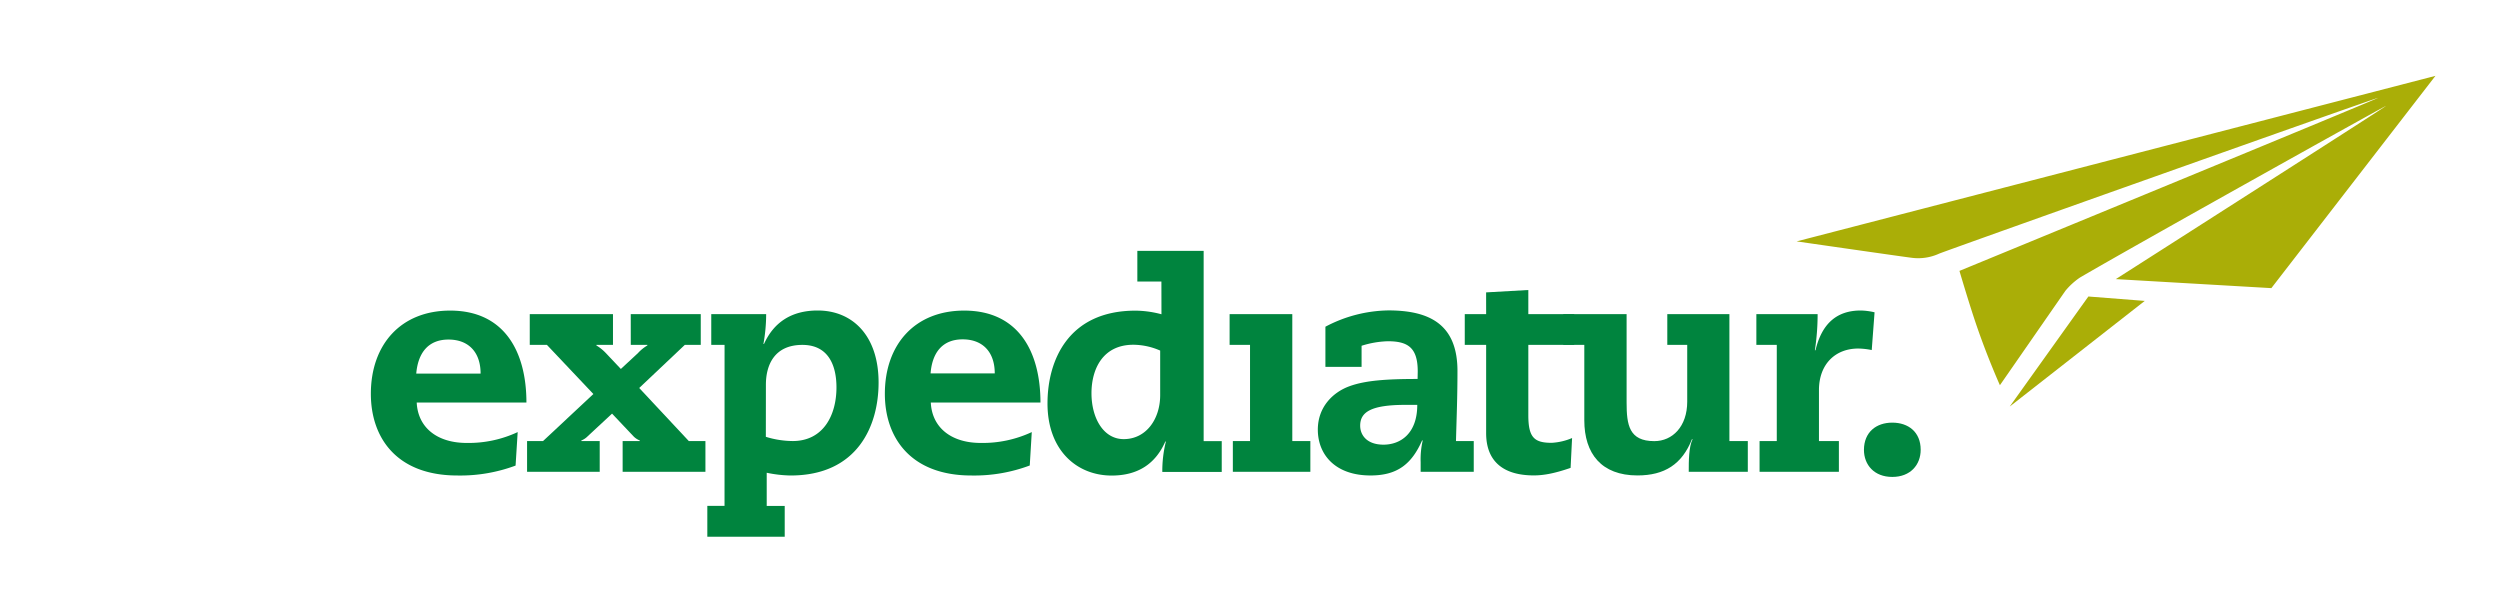 <svg id="Capa_1" data-name="Capa 1" xmlns="http://www.w3.org/2000/svg" viewBox="0 0 857 210"><defs><style>.cls-1{fill:#00843e;}.cls-2{fill:#aaae07;}</style></defs><title>_isotipo_whiteMesa de trabajo 1</title><path class="cls-1" d="M142.85,138c.41,8.57,7,13.84,17.14,13.84a39.74,39.74,0,0,0,17.47-3.72l-.72,11.48A54.31,54.31,0,0,1,156.8,163c-20.89,0-29.67-13-29.67-28,0-16.85,10.24-28.53,27.19-28.53,18.58,0,26.14,14.06,26.14,31.53Zm21.9-9.93c0-7.44-4.23-11.67-11-11.67s-10.43,4.34-11.06,11.67Z"/><path class="cls-1" d="M216.22,107.68h24v10.54h-5.46L219.12,133l17,18.19h5.7v10.54H213.44V151.19h5.89V151a6.19,6.19,0,0,1-2.27-1.54l-7.25-7.67-8.26,7.67a6.42,6.42,0,0,1-2.27,1.54v.2h6.3v10.54h-24.9V151.19h5.48l17.25-16.12-15.92-16.84H181.6V107.68h28.53v10.54h-5.69v.2a15.13,15.13,0,0,1,3.22,2.59l5.17,5.47,5.89-5.47a14.17,14.17,0,0,1,3.2-2.59v-.2h-5.69Z"/><path class="cls-1" d="M248.38,118.22h-4.56V107.68h18.82a57.33,57.33,0,0,1-.94,10.23h.2c3.32-7.33,9.31-11.47,18.41-11.47,11.89,0,20.87,8.57,20.87,24.7C301.18,145.92,294,163,271,163a42.81,42.81,0,0,1-8.17-.94v11.38H269V184H242.47V173.42h5.9Zm14.15,31.52a31.81,31.81,0,0,0,9.21,1.45c10.44,0,15-8.78,15-18.39,0-7.44-2.7-14.57-11.68-14.57-9.61,0-12.51,6.91-12.51,13.64Z"/><path class="cls-1" d="M319.08,138c.41,8.57,7,13.84,17.13,13.84a39.76,39.76,0,0,0,17.48-3.72L353,159.57A54.18,54.18,0,0,1,333,163c-20.87,0-29.67-13-29.67-28,0-16.85,10.23-28.53,27.19-28.53,18.61,0,26.15,14.06,26.15,31.53ZM341,128c0-7.44-4.23-11.67-11-11.67s-10.42,4.34-11,11.67Z"/><path class="cls-1" d="M398.13,96.51h-8.25V86h22.73v65.23h6.2v10.54H398.44a41.9,41.9,0,0,1,1.23-10.42h-.2c-3.3,7.54-9.29,11.67-18.39,11.67-11.88,0-22-8.58-22-24.71,0-14.78,7.13-31.82,30.18-31.82a35.46,35.46,0,0,1,8.89,1.24Zm-.42,23.67a23.17,23.17,0,0,0-9.19-2c-10.44,0-14.36,8.27-14.36,16.63s4,15.72,11.05,15.72c7.65,0,12.5-6.81,12.5-15.09Z"/><path class="cls-1" d="M428.51,118.22h-7V107.68H443v43.51h6.19v10.54H422.62V151.19h5.89Z"/><path class="cls-1" d="M486,127.32c0-8.17-3.4-10.34-10.25-10.34a32.6,32.6,0,0,0-9,1.55v7.23h-12.4V112a47.34,47.34,0,0,1,21.6-5.59c14.47,0,23.67,5.06,23.67,20.78,0,8.89-.31,16.33-.51,24h6.09v10.54H487v-3.31a28.46,28.46,0,0,1,.71-7.43h-.22c-3.6,8.17-8.57,12-17.67,12-12.19,0-18.07-7.24-18.07-15.7,0-7.77,5.16-12.82,10.85-14.89,5.46-2,12.81-2.49,23.35-2.49Zm-4.25,11.47c-11.77,0-15.48,2.47-15.48,7.13,0,3.21,2.27,6.51,8,6.51s11.57-3.71,11.57-13.64Z"/><path class="cls-1" d="M509.44,100.23l14.47-.82v8.27h15.73v10.54H523.91V142.3c0,7.65,2,9.5,8,9.5a20.73,20.73,0,0,0,7-1.64l-.51,10.23c-5.38,1.85-9.11,2.58-12.61,2.58-10.66,0-16.34-5-16.34-14.47V118.22h-7.33V107.68h7.33Z"/><path class="cls-1" d="M571.55,107.68h21.29v43.51h6.31v10.54H578.9c0-3.61,0-8.57,1.33-11.16H580c-3.4,8.58-9.39,12.41-18.69,12.41-12.31,0-18.21-7.44-18.21-18.92V118.22H535.9V107.68h21.7V138c0,7.65.83,13.22,9.5,13.22,6.21,0,11.28-5,11.28-13.54V118.22h-6.83Z"/><path class="cls-1" d="M609.08,118.22h-7V107.68h21a82.22,82.22,0,0,1-.94,12.4h.21c2.16-9.08,7.24-13.64,15.5-13.64a22.57,22.57,0,0,1,4.75.62L641.63,120a24.6,24.6,0,0,0-4.64-.52c-7.86,0-13.45,5.37-13.45,14.25v17.47h6.83v10.54H603.18V151.19h5.9Z"/><path class="cls-1" d="M648.68,144.88c5.49,0,9.73,3.21,9.73,9.3,0,5.17-3.52,9.31-9.73,9.31s-9.72-4.14-9.72-9.31C639,148.09,643.21,144.88,648.68,144.88Z"/><polygon class="cls-2" points="715.89 101.64 688.93 139.37 735.22 103.15 715.89 101.64"/><path class="cls-2" d="M615.88,82.75s35.68,5.15,39.31,5.6a17.19,17.19,0,0,0,9.56-1.41c5.63-2.2,149.91-53.46,150.41-53.38s-143.46,59.3-143.46,59.3,3.37,11.45,5.79,18.51c3.83,11.22,8.08,20.68,8.08,20.68L708,99.71A23.57,23.57,0,0,1,713,95.15c18.25-10.7,104.54-58.83,104.91-58.84s-92.61,59.37-92.61,59.37l53.32,3.09L834.87,26Z"/></svg>